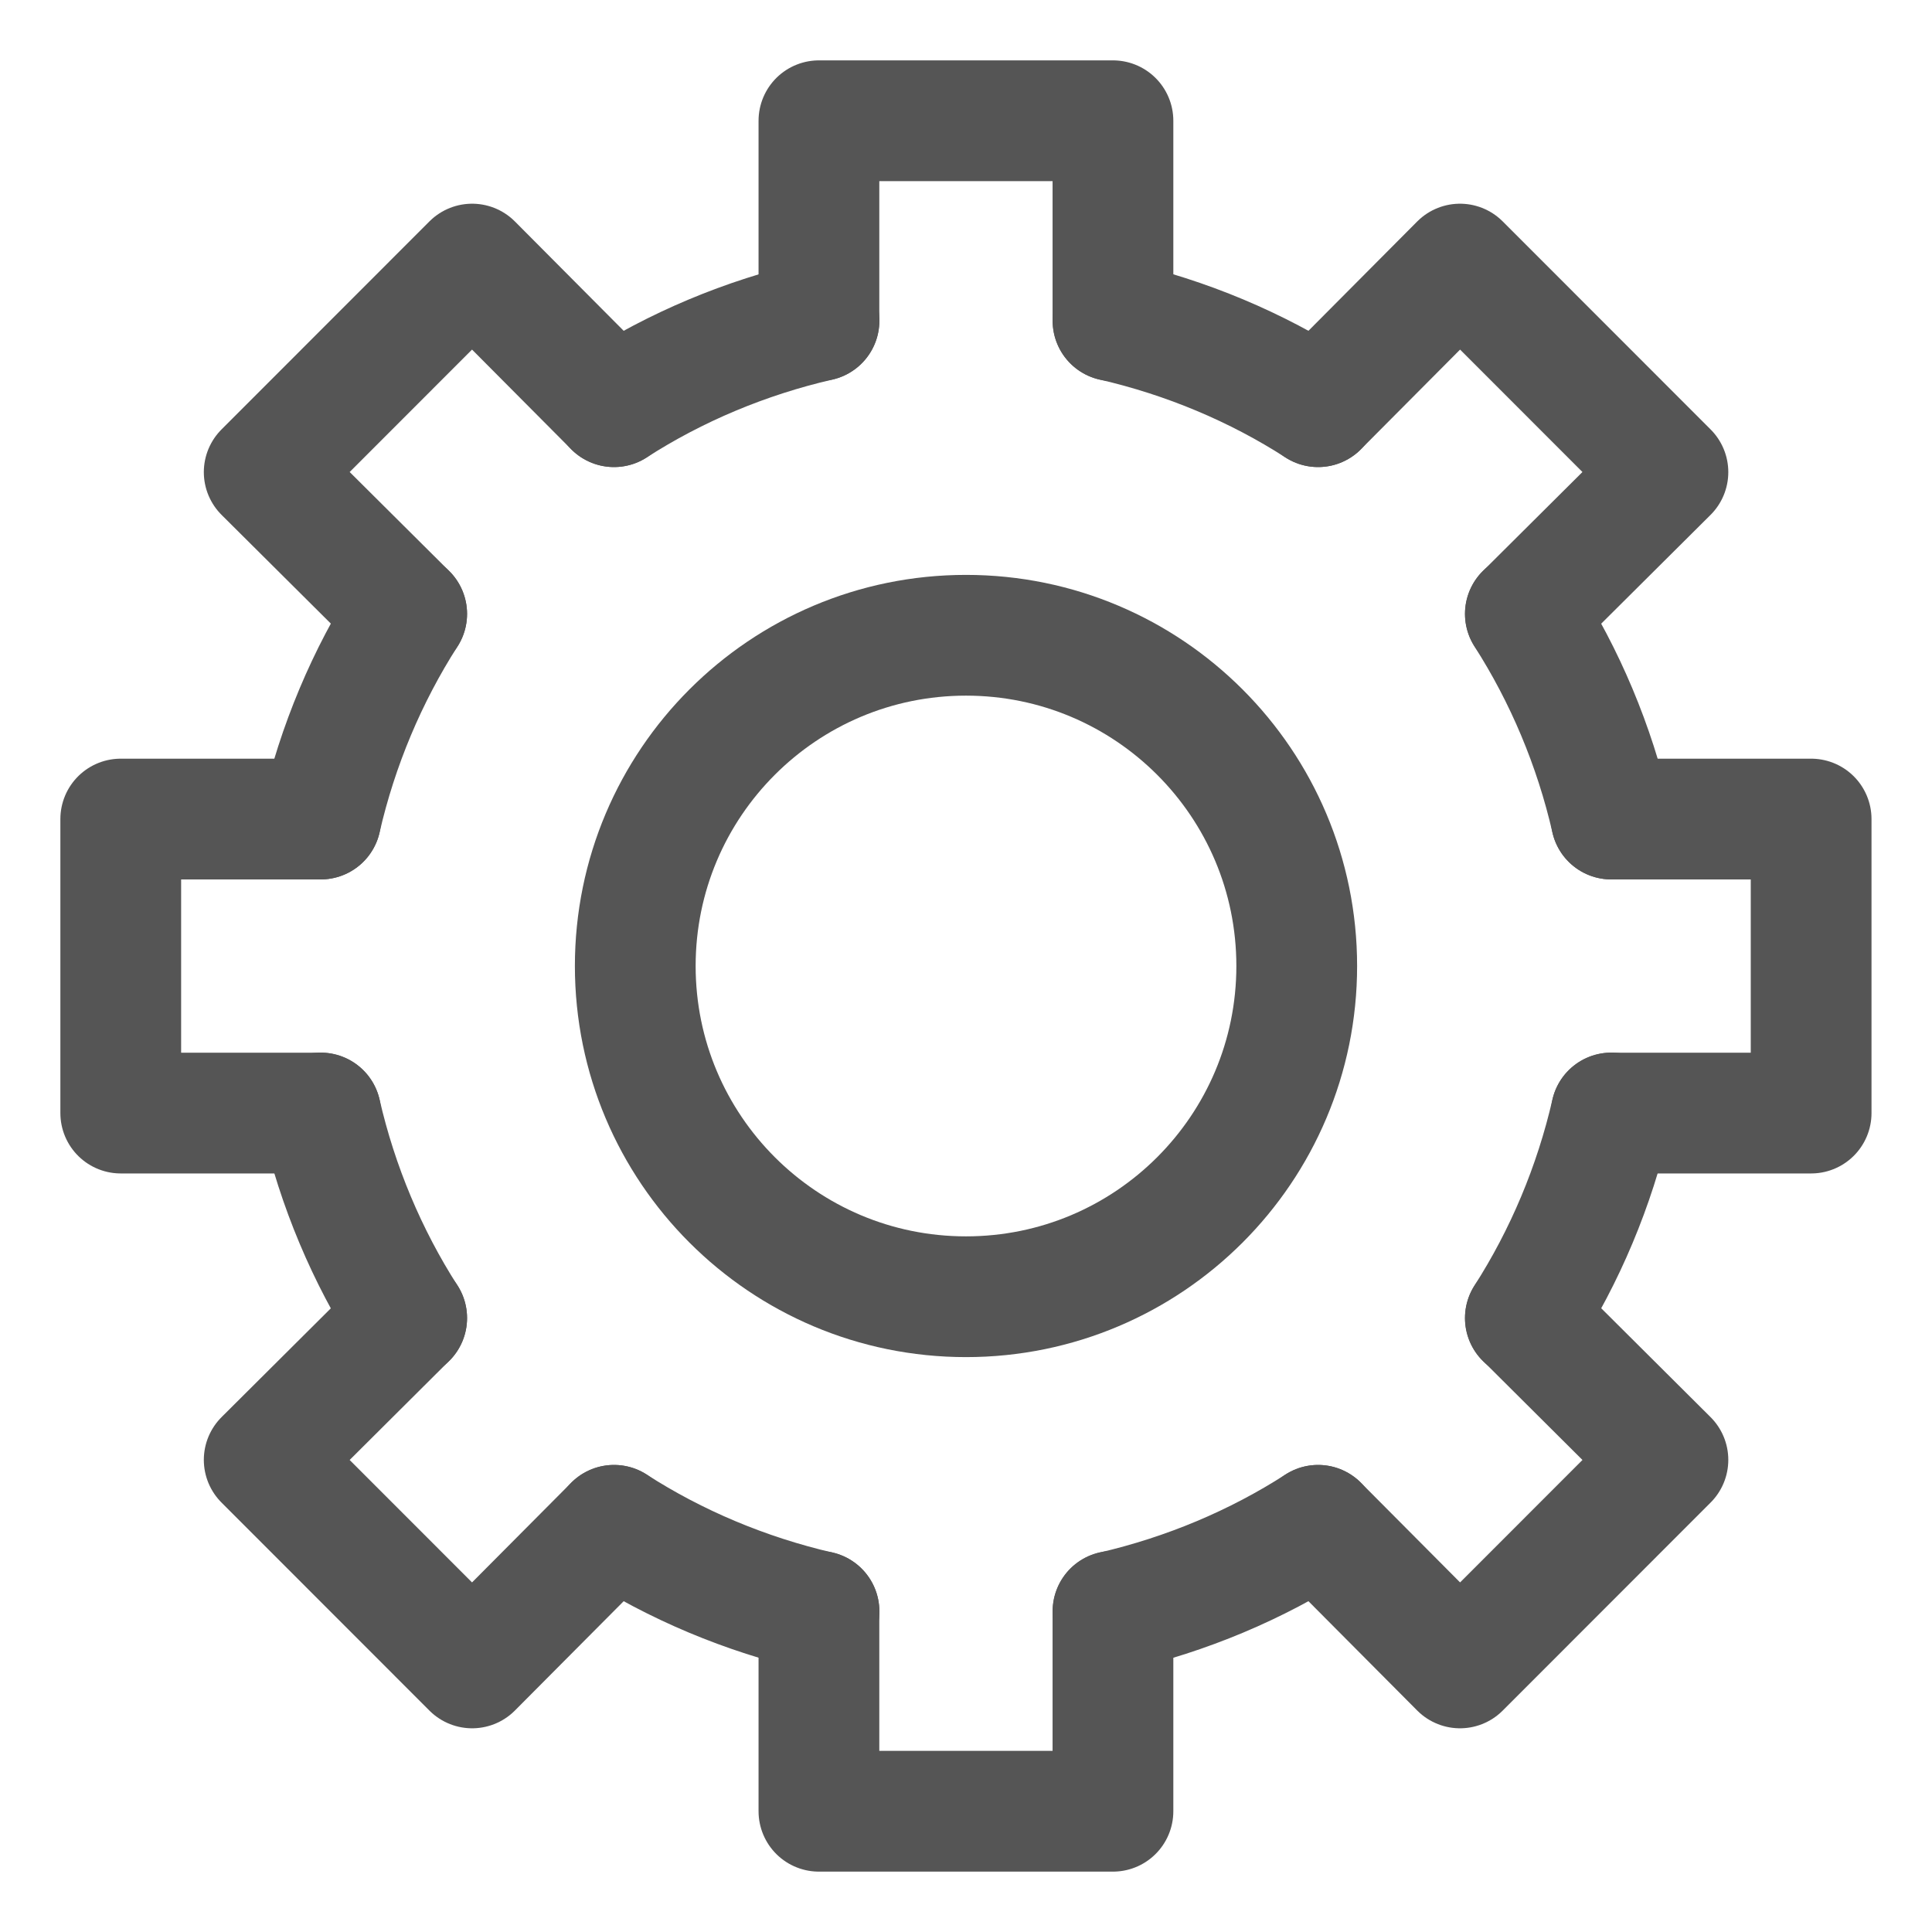 <svg width="16" height="16" viewBox="0 0 16 16" fill="none" xmlns="http://www.w3.org/2000/svg">
<path d="M6.783 2.656C6.175 2.796 5.596 3.039 5.085 3.368" stroke="#555555" stroke-linecap="round" stroke-linejoin="round"/>
<path d="M3.368 10.916C3.04 10.404 2.796 9.826 2.656 9.217" stroke="#555555" stroke-linecap="round" stroke-linejoin="round"/>
<path d="M10.916 12.632C10.405 12.961 9.826 13.204 9.218 13.345" stroke="#555555" stroke-linecap="round" stroke-linejoin="round"/>
<path d="M10.916 3.368C10.405 3.039 9.826 2.796 9.218 2.656" stroke="#555555" stroke-linecap="round" stroke-linejoin="round"/>
<path d="M13.344 9.217C13.204 9.826 12.96 10.404 12.632 10.916" stroke="#555555" stroke-linecap="round" stroke-linejoin="round"/>
<path d="M13.344 6.783C13.204 6.174 12.96 5.596 12.632 5.084" stroke="#555555" stroke-linecap="round" stroke-linejoin="round"/>
<path d="M6.783 13.345C6.175 13.204 5.596 12.961 5.085 12.632" stroke="#555555" stroke-linecap="round" stroke-linejoin="round"/>
<path d="M3.368 5.084C3.04 5.596 2.796 6.174 2.656 6.783" stroke="#555555" stroke-linecap="round" stroke-linejoin="round"/>
<path d="M8 10.739C9.513 10.739 10.739 9.513 10.739 8C10.739 6.487 9.513 5.261 8 5.261C6.487 5.261 5.261 6.487 5.261 8C5.261 9.513 6.487 10.739 8 10.739Z" stroke="#555555" stroke-linecap="round" stroke-linejoin="round"/>
<path d="M6.782 2.656V1H9.217V2.656" stroke="#555555" stroke-linecap="round" stroke-linejoin="round"/>
<path d="M9.217 13.344V15H6.782V13.344" stroke="#555555" stroke-linecap="round" stroke-linejoin="round"/>
<path d="M10.916 3.368L12.091 2.187L13.813 3.91L12.633 5.084" stroke="#555555" stroke-linecap="round" stroke-linejoin="round"/>
<path d="M3.368 10.915L2.188 12.09L3.91 13.813L5.085 12.632" stroke="#555555" stroke-linecap="round" stroke-linejoin="round"/>
<path d="M13.344 6.783H14.999V9.218H13.344" stroke="#555555" stroke-linecap="round" stroke-linejoin="round"/>
<path d="M2.656 9.218H1V6.783H2.656" stroke="#555555" stroke-linecap="round" stroke-linejoin="round"/>
<path d="M12.633 10.915L13.813 12.09L12.091 13.813L10.916 12.632" stroke="#555555" stroke-linecap="round" stroke-linejoin="round"/>
<path d="M3.368 5.084L2.188 3.91L3.91 2.187L5.085 3.368" stroke="#555555" stroke-linecap="round" stroke-linejoin="round"/>
</svg>
